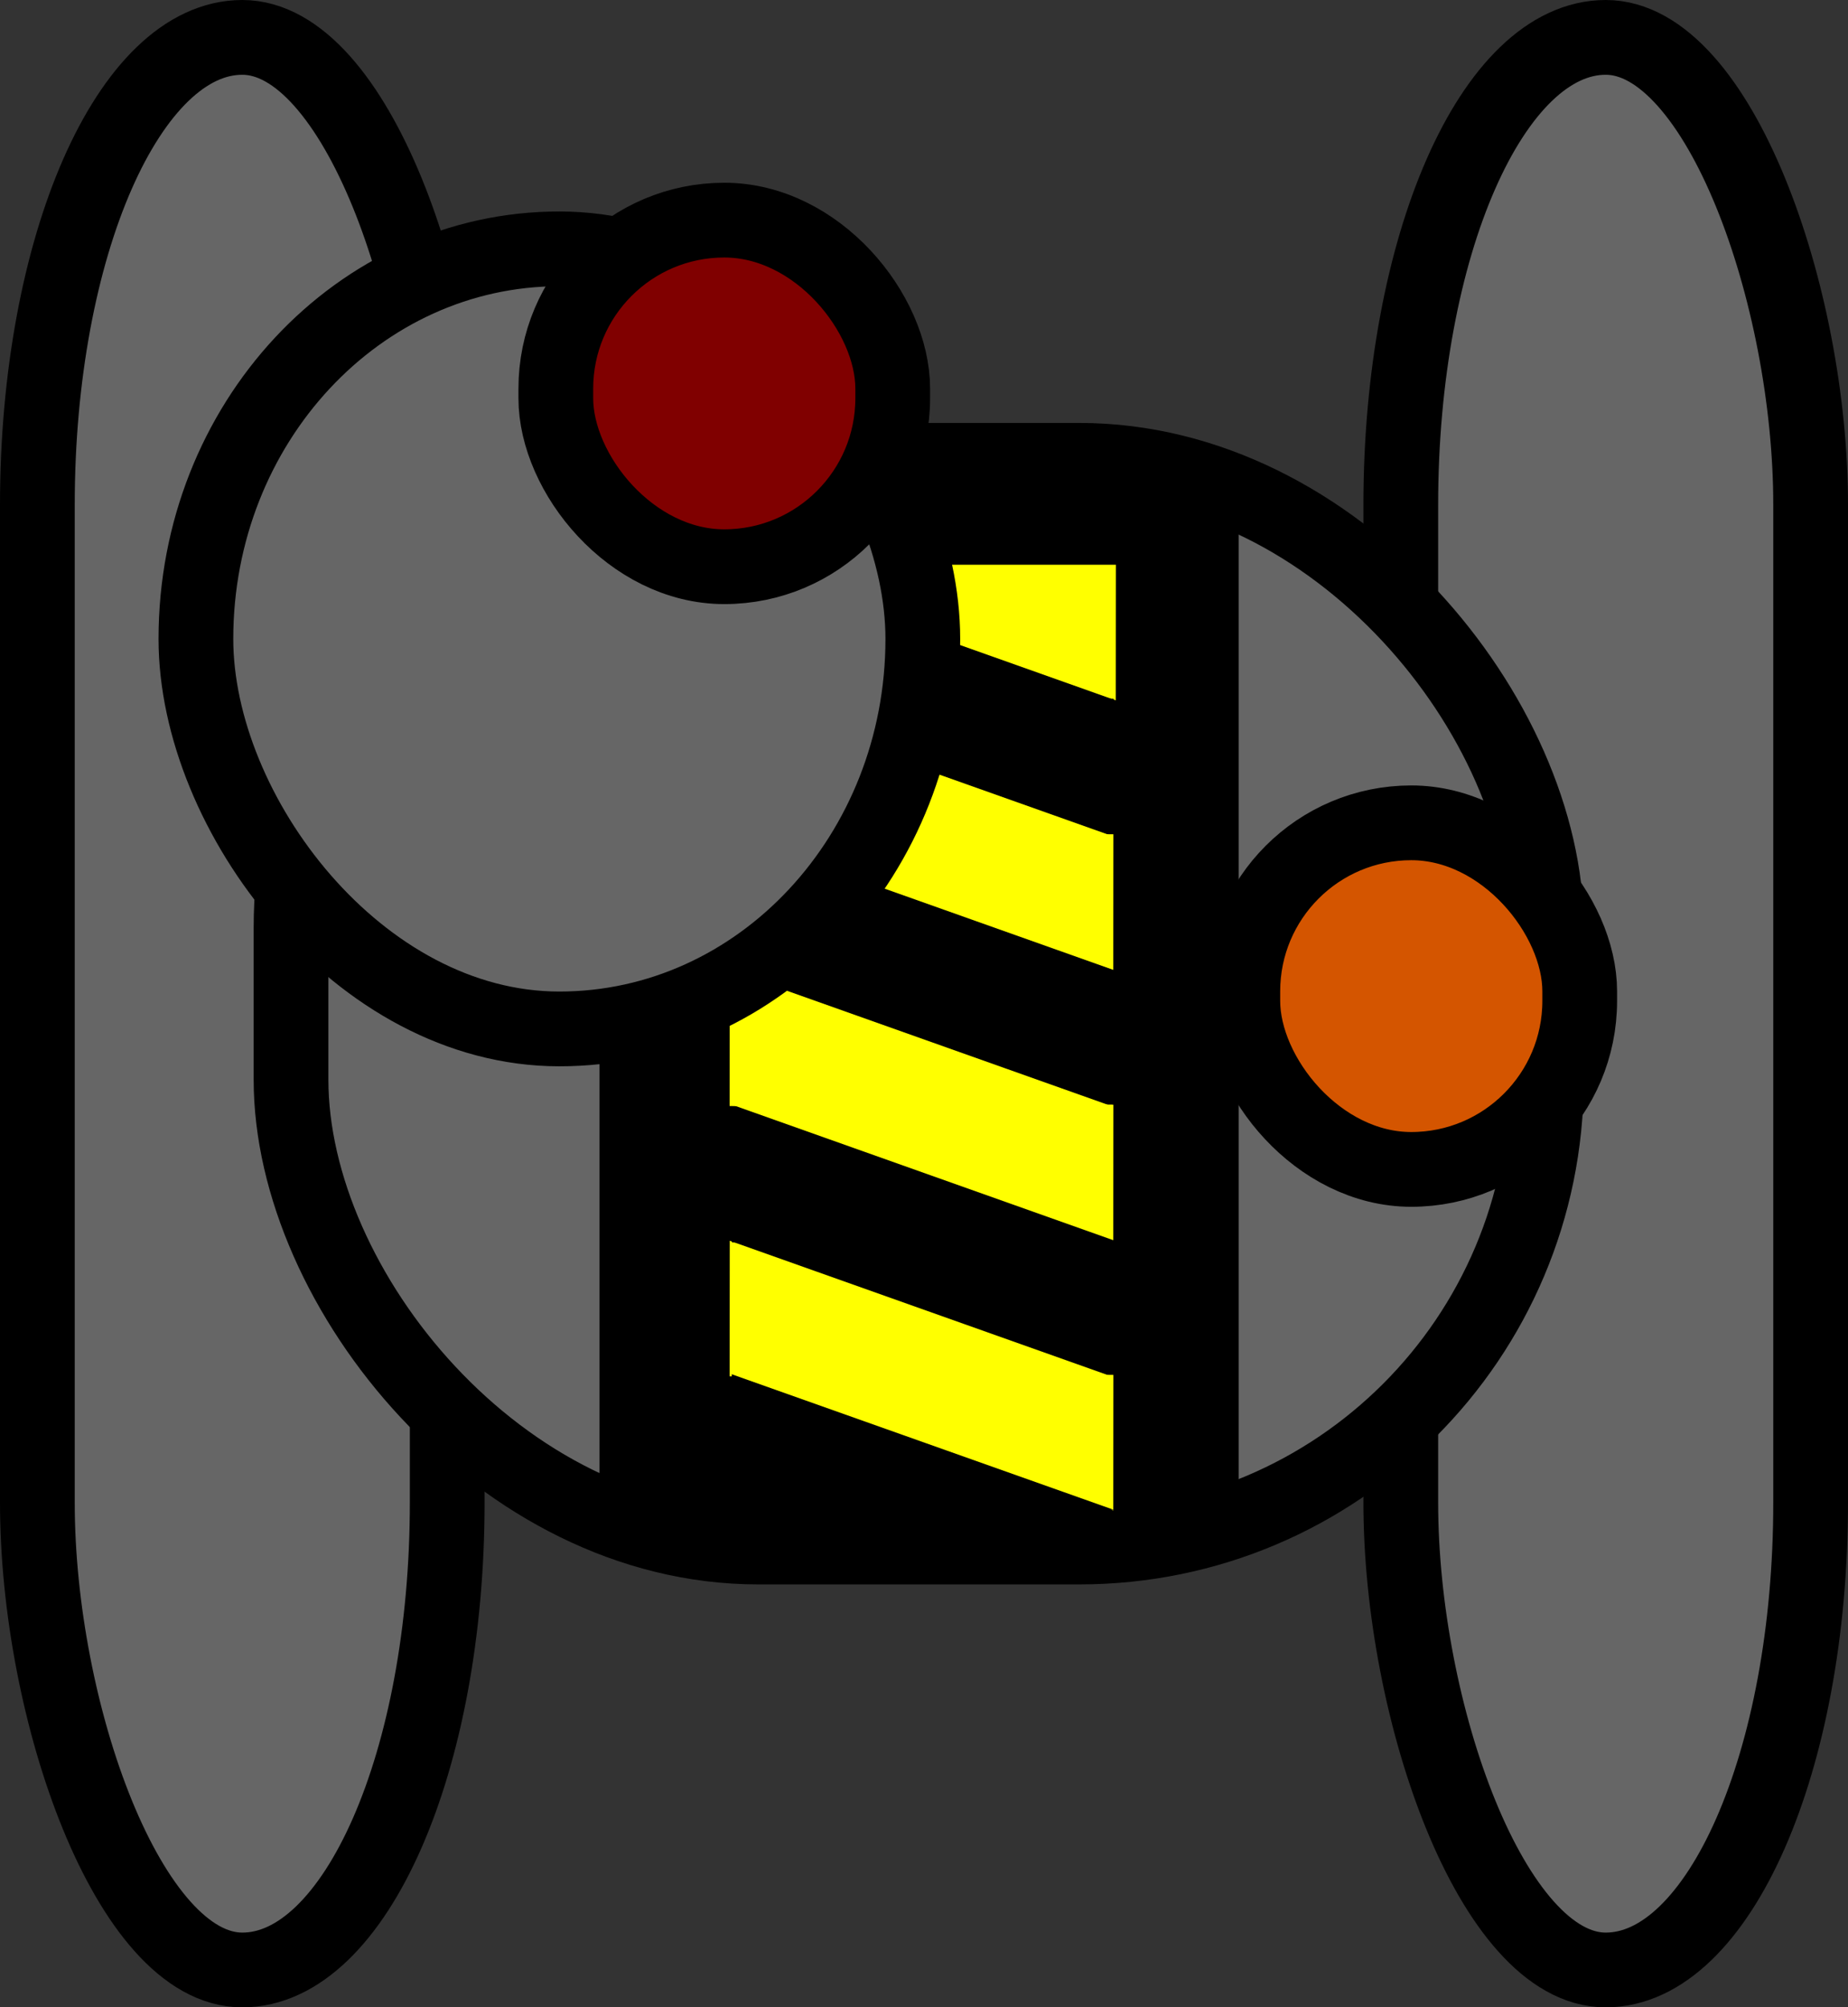 <?xml version="1.0" encoding="UTF-8" standalone="no"?>
<!-- Created with Inkscape (http://www.inkscape.org/) -->

<svg
   xmlns:dc="http://purl.org/dc/elements/1.1/"
   xmlns:cc="http://creativecommons.org/ns#"
   xmlns:rdf="http://www.w3.org/1999/02/22-rdf-syntax-ns#"
   xmlns:svg="http://www.w3.org/2000/svg"
   xmlns="http://www.w3.org/2000/svg"
   xmlns:sodipodi="http://sodipodi.sourceforge.net/DTD/sodipodi-0.dtd"
   xmlns:inkscape="http://www.inkscape.org/namespaces/inkscape"
   width="494.544"
   height="536.971"
   id="svg2"
   version="1.1"
   inkscape:version="0.48.5 r10040"
   sodipodi:docname="engineer:spawn.svg">
  <rect width="100%" height="100%" fill="#333333" stroke="none"/>
  <defs
     id="defs4" />
  <sodipodi:namedview
     id="base"
     pagecolor="#ffffff"
     bordercolor="#666666"
     borderopacity="1.0"
     inkscape:pageopacity="0.0"
     inkscape:pageshadow="2"
     inkscape:zoom="0.70710678"
     inkscape:cx="255.73928"
     inkscape:cy="301.71116"
     inkscape:document-units="px"
     inkscape:current-layer="layer1"
     showgrid="false"
     showguides="true"
     inkscape:guide-bbox="true"
     fit-margin-top="0"
     fit-margin-left="0"
     fit-margin-right="0"
     fit-margin-bottom="0"
     inkscape:window-width="1276"
     inkscape:window-height="1001"
     inkscape:window-x="0"
     inkscape:window-y="19"
     inkscape:window-maximized="0" />
  <g
     inkscape:label="Layer 1"
     inkscape:groupmode="layer"
     id="layer1"
     transform="translate(-84.853,-331.544)">
    <g
       id="g4122"
       transform="matrix(0.417,0,0,0.417,-290.524,-3141.929)" />
    <rect
       ry="125"
       y="341.544"
       x="94.853"
       height="516.971"
       width="109.677"
       id="rect4443"
       style="fill:#666666;fill-opacity:1;stroke:#000000;stroke-width:20;stroke-linecap:round;stroke-linejoin:round;stroke-miterlimit:4;stroke-opacity:1;stroke-dasharray:none" />
    <rect
       style="fill:#666666;fill-opacity:1;stroke:#000000;stroke-width:20;stroke-linecap:round;stroke-linejoin:round;stroke-miterlimit:4;stroke-opacity:1;stroke-dasharray:none"
       id="rect4447"
       width="109.677"
       height="516.971"
       x="459.72"
       y="341.544"
       ry="125" />
    <rect
       ry="125"
       y="454.681"
       x="162.735"
       height="290.696"
       width="335.951"
       id="rect4445"
       style="fill:#666666;fill-opacity:1;stroke:#000000;stroke-width:20;stroke-linecap:round;stroke-linejoin:round;stroke-miterlimit:4;stroke-opacity:1;stroke-dasharray:none" />
    <g
       id="g4233"
       transform="matrix(3.421,0,0,1.714,-240.508,-777.239)">
      <rect
         ry="0"
         y="728.607"
         x="152"
         height="150"
         width="30"
         id="rect4231"
         style="fill:#000000;fill-opacity:1;stroke:#000000;stroke-width:20;stroke-linecap:round;stroke-linejoin:round;stroke-miterlimit:4;stroke-opacity:1;stroke-dasharray:none" />
      <g
         id="g4157"
         transform="matrix(0.033,0,0,0.027,101.288,1138.278)">
        <path
           inkscape:transform-center-y="50.393126"
           inkscape:transform-center-x="66.570198"
           transform="matrix(2.396,0,-1.384,-2.396,-8829.228,-27413.649)"
           d="m 571,-7162.638 -377.897,0.179 188.794,-327.358 z"
           inkscape:randomized="0"
           inkscape:rounded="0"
           inkscape:flatsided="true"
           sodipodi:arg2="1.5703232"
           sodipodi:arg1="0.52312563"
           sodipodi:r2="102.90044"
           sodipodi:r1="218.17882"
           sodipodi:cy="-7271.6377"
           sodipodi:cx="382"
           sodipodi:sides="3"
           id="path4102"
           style="fill:#ffff00;fill-opacity:1;stroke:none"
           sodipodi:type="star" />
        <path
           sodipodi:type="star"
           style="fill:#ffff00;fill-opacity:1;stroke:none"
           id="path4104"
           sodipodi:sides="3"
           sodipodi:cx="382"
           sodipodi:cy="-7271.6377"
           sodipodi:r1="218.17882"
           sodipodi:r2="102.90044"
           sodipodi:arg1="0.52312563"
           sodipodi:arg2="1.5703232"
           inkscape:flatsided="true"
           inkscape:rounded="0"
           inkscape:randomized="0"
           d="m 571,-7162.638 -377.897,0.179 188.794,-327.358 z"
           transform="matrix(-2.396,0,1.384,2.396,12823.478,6918.338)"
           inkscape:transform-center-x="-66.57026"
           inkscape:transform-center-y="-50.393112" />
        <path
           inkscape:transform-center-y="50.393376"
           inkscape:transform-center-x="66.570053"
           transform="matrix(2.396,0,-1.384,-2.396,-8828.733,-28197.283)"
           d="m 571,-7162.638 -377.897,0.179 188.794,-327.358 z"
           inkscape:randomized="0"
           inkscape:rounded="0"
           inkscape:flatsided="true"
           sodipodi:arg2="1.5703232"
           sodipodi:arg1="0.52312563"
           sodipodi:r2="102.90044"
           sodipodi:r1="218.17882"
           sodipodi:cy="-7271.6377"
           sodipodi:cx="382"
           sodipodi:sides="3"
           id="path4106"
           style="fill:#000000;fill-opacity:1;stroke:none"
           sodipodi:type="star" />
        <path
           sodipodi:type="star"
           style="fill:#000000;fill-opacity:1;stroke:none"
           id="path4108"
           sodipodi:sides="3"
           sodipodi:cx="382"
           sodipodi:cy="-7271.6377"
           sodipodi:r1="218.17882"
           sodipodi:r2="102.90044"
           sodipodi:arg1="0.52312563"
           sodipodi:arg2="1.5703232"
           inkscape:flatsided="true"
           inkscape:rounded="0"
           inkscape:randomized="0"
           d="m 571,-7162.638 -377.897,0.179 188.794,-327.358 z"
           transform="matrix(2.396,0,1.384,2.396,10998.146,6143.878)"
           inkscape:transform-center-x="-64.034225"
           inkscape:transform-center-y="-50.393362" />
        <path
           sodipodi:type="star"
           style="fill:#ffff00;fill-opacity:1;stroke:none"
           id="path4150"
           sodipodi:sides="3"
           sodipodi:cx="382"
           sodipodi:cy="-7271.6377"
           sodipodi:r1="218.17882"
           sodipodi:r2="102.90044"
           sodipodi:arg1="0.52312563"
           sodipodi:arg2="1.5703232"
           inkscape:flatsided="true"
           inkscape:rounded="0"
           inkscape:randomized="0"
           d="m 571,-7162.638 -377.897,0.179 188.794,-327.358 z"
           transform="matrix(2.396,0,-1.384,-2.396,-8823.353,-32096.537)"
           inkscape:transform-center-x="66.570198"
           inkscape:transform-center-y="50.393126" />
        <g
           transform="translate(0,-1562.476)"
           id="g4128">
          <path
             sodipodi:type="star"
             style="fill:#ffff00;fill-opacity:1;stroke:none"
             id="path4130"
             sodipodi:sides="3"
             sodipodi:cx="382"
             sodipodi:cy="-7271.6377"
             sodipodi:r1="218.17882"
             sodipodi:r2="102.90044"
             sodipodi:arg1="0.52312563"
             sodipodi:arg2="1.5703232"
             inkscape:flatsided="true"
             inkscape:rounded="0"
             inkscape:randomized="0"
             d="m 571,-7162.638 -377.897,0.179 188.794,-327.358 z"
             transform="matrix(2.396,0,-1.384,-2.396,-8829.228,-27413.65)"
             inkscape:transform-center-x="66.570198"
             inkscape:transform-center-y="50.393126" />
          <path
             inkscape:transform-center-y="-50.393112"
             inkscape:transform-center-x="-66.57026"
             transform="matrix(-2.396,0,1.384,2.396,12823.478,6918.338)"
             d="m 571,-7162.638 -377.897,0.179 188.794,-327.358 z"
             inkscape:randomized="0"
             inkscape:rounded="0"
             inkscape:flatsided="true"
             sodipodi:arg2="1.5703232"
             sodipodi:arg1="0.52312563"
             sodipodi:r2="102.90044"
             sodipodi:r1="218.17882"
             sodipodi:cy="-7271.6377"
             sodipodi:cx="382"
             sodipodi:sides="3"
             id="path4132"
             style="fill:#ffff00;fill-opacity:1;stroke:none"
             sodipodi:type="star" />
          <path
             sodipodi:type="star"
             style="fill:#000000;fill-opacity:1;stroke:none"
             id="path4134"
             sodipodi:sides="3"
             sodipodi:cx="382"
             sodipodi:cy="-7271.6377"
             sodipodi:r1="218.17882"
             sodipodi:r2="102.90044"
             sodipodi:arg1="0.52312563"
             sodipodi:arg2="1.5703232"
             inkscape:flatsided="true"
             inkscape:rounded="0"
             inkscape:randomized="0"
             d="m 571,-7162.638 -377.897,0.179 188.794,-327.358 z"
             transform="matrix(2.396,0,-1.384,-2.396,-8828.733,-28197.284)"
             inkscape:transform-center-x="66.570053"
             inkscape:transform-center-y="50.393376" />
          <path
             inkscape:transform-center-y="-50.393362"
             inkscape:transform-center-x="-64.034225"
             transform="matrix(2.396,0,1.384,2.396,10998.146,6143.878)"
             d="m 571,-7162.638 -377.897,0.179 188.794,-327.358 z"
             inkscape:randomized="0"
             inkscape:rounded="0"
             inkscape:flatsided="true"
             sodipodi:arg2="1.5703232"
             sodipodi:arg1="0.52312563"
             sodipodi:r2="102.90044"
             sodipodi:r1="218.17882"
             sodipodi:cy="-7271.6377"
             sodipodi:cx="382"
             sodipodi:sides="3"
             id="path4136"
             style="fill:#000000;fill-opacity:1;stroke:none"
             sodipodi:type="star" />
        </g>
        <g
           id="g4138"
           transform="translate(0,-3124.951)">
          <path
             inkscape:transform-center-y="50.393126"
             inkscape:transform-center-x="66.570198"
             transform="matrix(2.396,0,-1.384,-2.396,-8829.228,-27413.65)"
             d="m 571,-7162.638 -377.897,0.179 188.794,-327.358 z"
             inkscape:randomized="0"
             inkscape:rounded="0"
             inkscape:flatsided="true"
             sodipodi:arg2="1.5703232"
             sodipodi:arg1="0.52312563"
             sodipodi:r2="102.90044"
             sodipodi:r1="218.17882"
             sodipodi:cy="-7271.6377"
             sodipodi:cx="382"
             sodipodi:sides="3"
             id="path4140"
             style="fill:#ffff00;fill-opacity:1;stroke:none"
             sodipodi:type="star" />
          <path
             sodipodi:type="star"
             style="fill:#ffff00;fill-opacity:1;stroke:none"
             id="path4142"
             sodipodi:sides="3"
             sodipodi:cx="382"
             sodipodi:cy="-7271.6377"
             sodipodi:r1="218.17882"
             sodipodi:r2="102.90044"
             sodipodi:arg1="0.52312563"
             sodipodi:arg2="1.5703232"
             inkscape:flatsided="true"
             inkscape:rounded="0"
             inkscape:randomized="0"
             d="m 571,-7162.638 -377.897,0.179 188.794,-327.358 z"
             transform="matrix(-2.396,0,1.384,2.396,12823.478,6918.338)"
             inkscape:transform-center-x="-66.57026"
             inkscape:transform-center-y="-50.393112" />
          <path
             inkscape:transform-center-y="50.393376"
             inkscape:transform-center-x="66.570053"
             transform="matrix(2.396,0,-1.384,-2.396,-8828.733,-28197.284)"
             d="m 571,-7162.638 -377.897,0.179 188.794,-327.358 z"
             inkscape:randomized="0"
             inkscape:rounded="0"
             inkscape:flatsided="true"
             sodipodi:arg2="1.5703232"
             sodipodi:arg1="0.52312563"
             sodipodi:r2="102.90044"
             sodipodi:r1="218.17882"
             sodipodi:cy="-7271.6377"
             sodipodi:cx="382"
             sodipodi:sides="3"
             id="path4144"
             style="fill:#000000;fill-opacity:1;stroke:none"
             sodipodi:type="star" />
          <path
             sodipodi:type="star"
             style="fill:#000000;fill-opacity:1;stroke:none"
             id="path4146"
             sodipodi:sides="3"
             sodipodi:cx="382"
             sodipodi:cy="-7271.6377"
             sodipodi:r1="218.17882"
             sodipodi:r2="102.90044"
             sodipodi:arg1="0.52312563"
             sodipodi:arg2="1.5703232"
             inkscape:flatsided="true"
             inkscape:rounded="0"
             inkscape:randomized="0"
             d="m 571,-7162.638 -377.897,0.179 188.794,-327.358 z"
             transform="matrix(2.396,0,1.384,2.396,10998.146,6143.878)"
             inkscape:transform-center-x="-64.034225"
             inkscape:transform-center-y="-50.393362" />
          <path
             inkscape:transform-center-y="-50.393362"
             inkscape:transform-center-x="-64.034225"
             transform="matrix(2.396,0,1.384,2.396,10998.146,10814.941)"
             d="m 571,-7162.638 -377.897,0.179 188.794,-327.358 z"
             inkscape:randomized="0"
             inkscape:rounded="0"
             inkscape:flatsided="true"
             sodipodi:arg2="1.5703232"
             sodipodi:arg1="0.52312563"
             sodipodi:r2="102.90044"
             sodipodi:r1="218.17882"
             sodipodi:cy="-7271.6377"
             sodipodi:cx="382"
             sodipodi:sides="3"
             id="path4148"
             style="fill:#000000;fill-opacity:1;stroke:none"
             sodipodi:type="star" />
        </g>
      </g>
    </g>
    <rect
       ry="104.336"
       y="398.112"
       x="137.279"
       height="208.672"
       width="194.53"
       id="rect4449"
       style="fill:#666666;fill-opacity:1;stroke:#000000;stroke-width:20;stroke-linecap:round;stroke-linejoin:round;stroke-miterlimit:4;stroke-opacity:1;stroke-dasharray:none" />
    <rect
       style="fill:#800000;fill-opacity:1;stroke:#000000;stroke-width:20;stroke-linecap:round;stroke-linejoin:round;stroke-miterlimit:4;stroke-opacity:1;stroke-dasharray:none"
       id="rect4527"
       width="90.158"
       height="92.713"
       x="233.595"
       y="390.428"
       ry="45.079"
       rx="45.079" />
    <rect
       rx="45.079"
       ry="45.079"
       y="551.649"
       x="417.443"
       height="92.713"
       width="90.158"
       id="rect4529"
       style="fill:#d45500;fill-opacity:1;stroke:#000000;stroke-width:20;stroke-linecap:round;stroke-linejoin:round;stroke-miterlimit:4;stroke-opacity:1;stroke-dasharray:none" />
  </g>
</svg>
